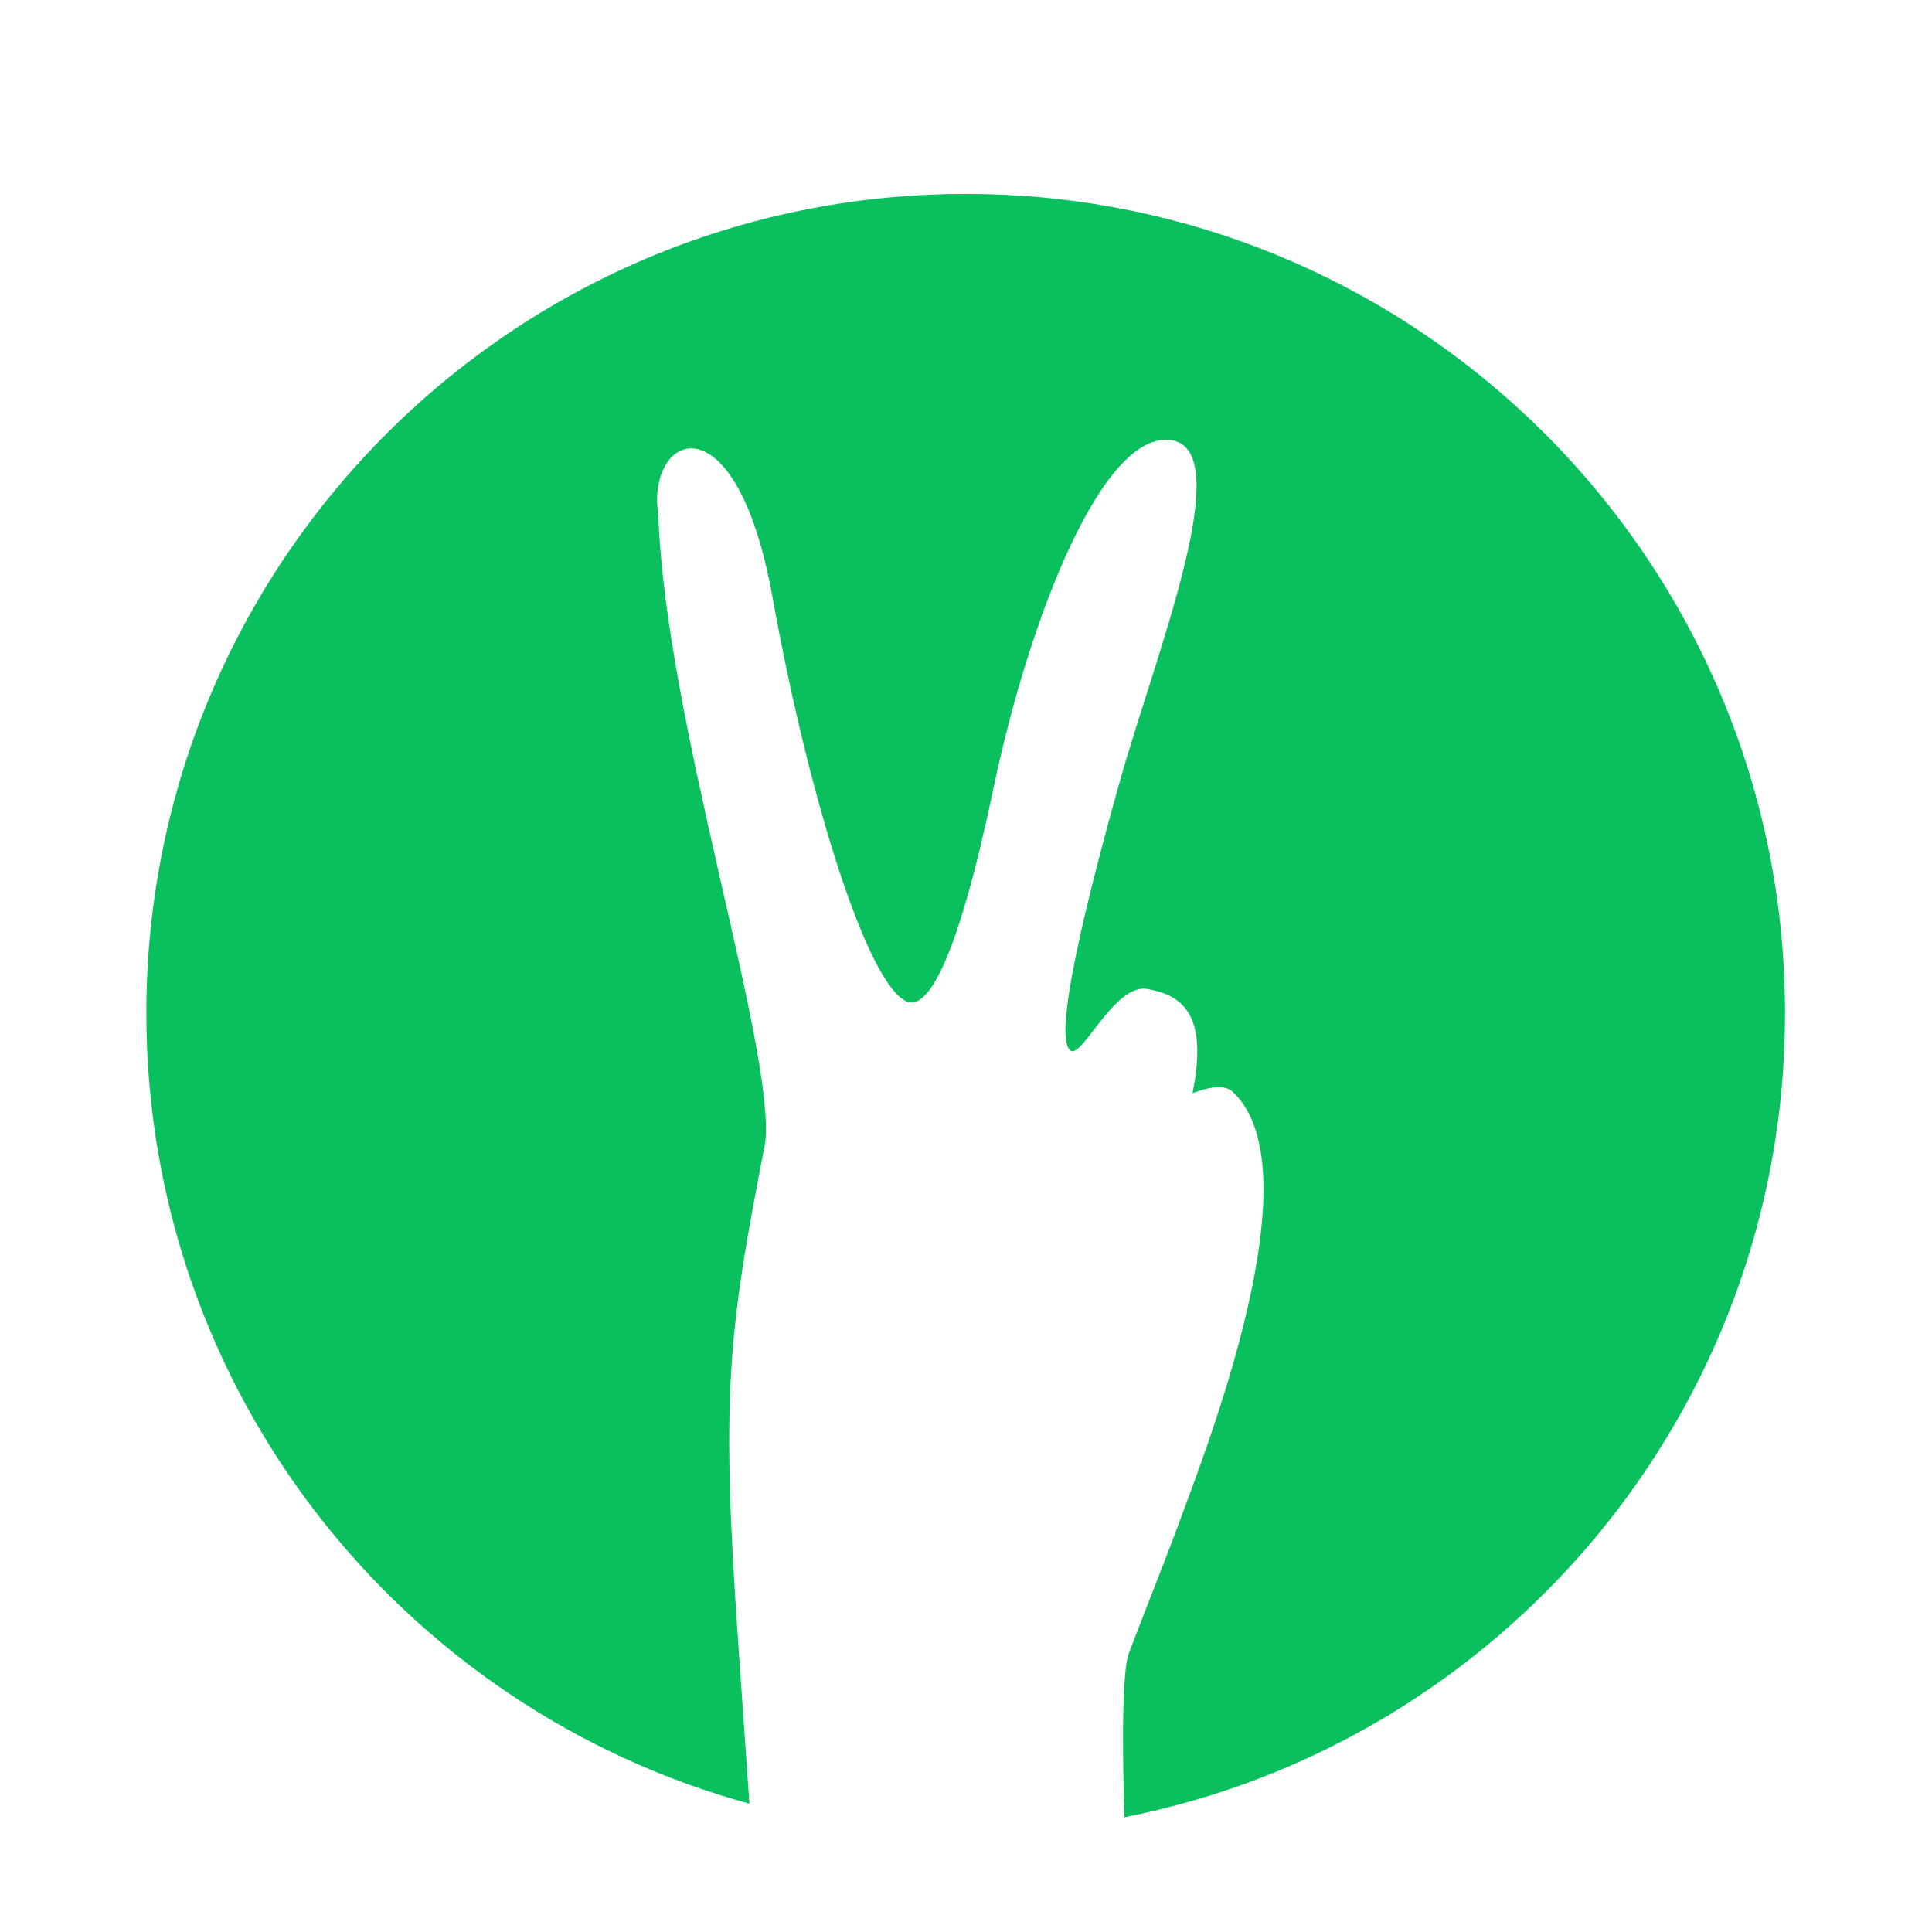 <svg xmlns="http://www.w3.org/2000/svg" xmlns:xlink="http://www.w3.org/1999/xlink" width="500" zoomAndPan="magnify" viewBox="0 0 375 375" height="500" preserveAspectRatio="xMidYMid meet" version="1.0"><defs><clipPath id="1137f95978"><path d="M 28.41 37.5 L 346.41 37.5 L 346.41 353 L 28.41 353 Z M 28.41 37.5 " clip-rule="nonzero"/></clipPath></defs><g clip-path="url(#1137f95978)"><path fill="#0abf5d" d="M 187.441 37.641 C 275.273 37.641 346.473 108.84 346.473 196.672 C 346.473 273.957 291.352 338.371 218.254 352.719 C 217.668 335.105 218.031 323.578 219.121 320.871 C 222.945 310.742 226.211 302.844 228.945 295.336 C 233.914 281.742 255.516 227.207 239.301 211.938 C 237.539 210.293 234.219 211.156 231.457 212.191 C 234.664 196.504 229.141 193.102 222.691 191.957 C 215.965 190.785 209.434 207.082 207.453 203.539 C 204.801 199.77 210.637 175.574 217.363 151.652 C 224.059 127.734 240.473 87.18 227.242 85.422 C 213.984 83.637 199.75 120.004 192.828 153.02 C 185.906 186.039 180.379 195.332 176.418 194.551 C 168.715 192.375 157.047 155.395 149.93 115.844 C 142.812 76.324 125.23 84.027 127.797 100.242 C 129.195 139.793 150.32 202.84 148.562 221.625 C 141.25 259.191 139.855 270.242 143.426 320.871 C 143.984 329.16 144.711 339.184 145.465 350.094 C 78.008 331.676 28.41 269.965 28.41 196.672 C 28.41 108.84 99.609 37.641 187.441 37.641 Z M 187.441 37.641 " fill-opacity="1" fill-rule="evenodd"/></g></svg>